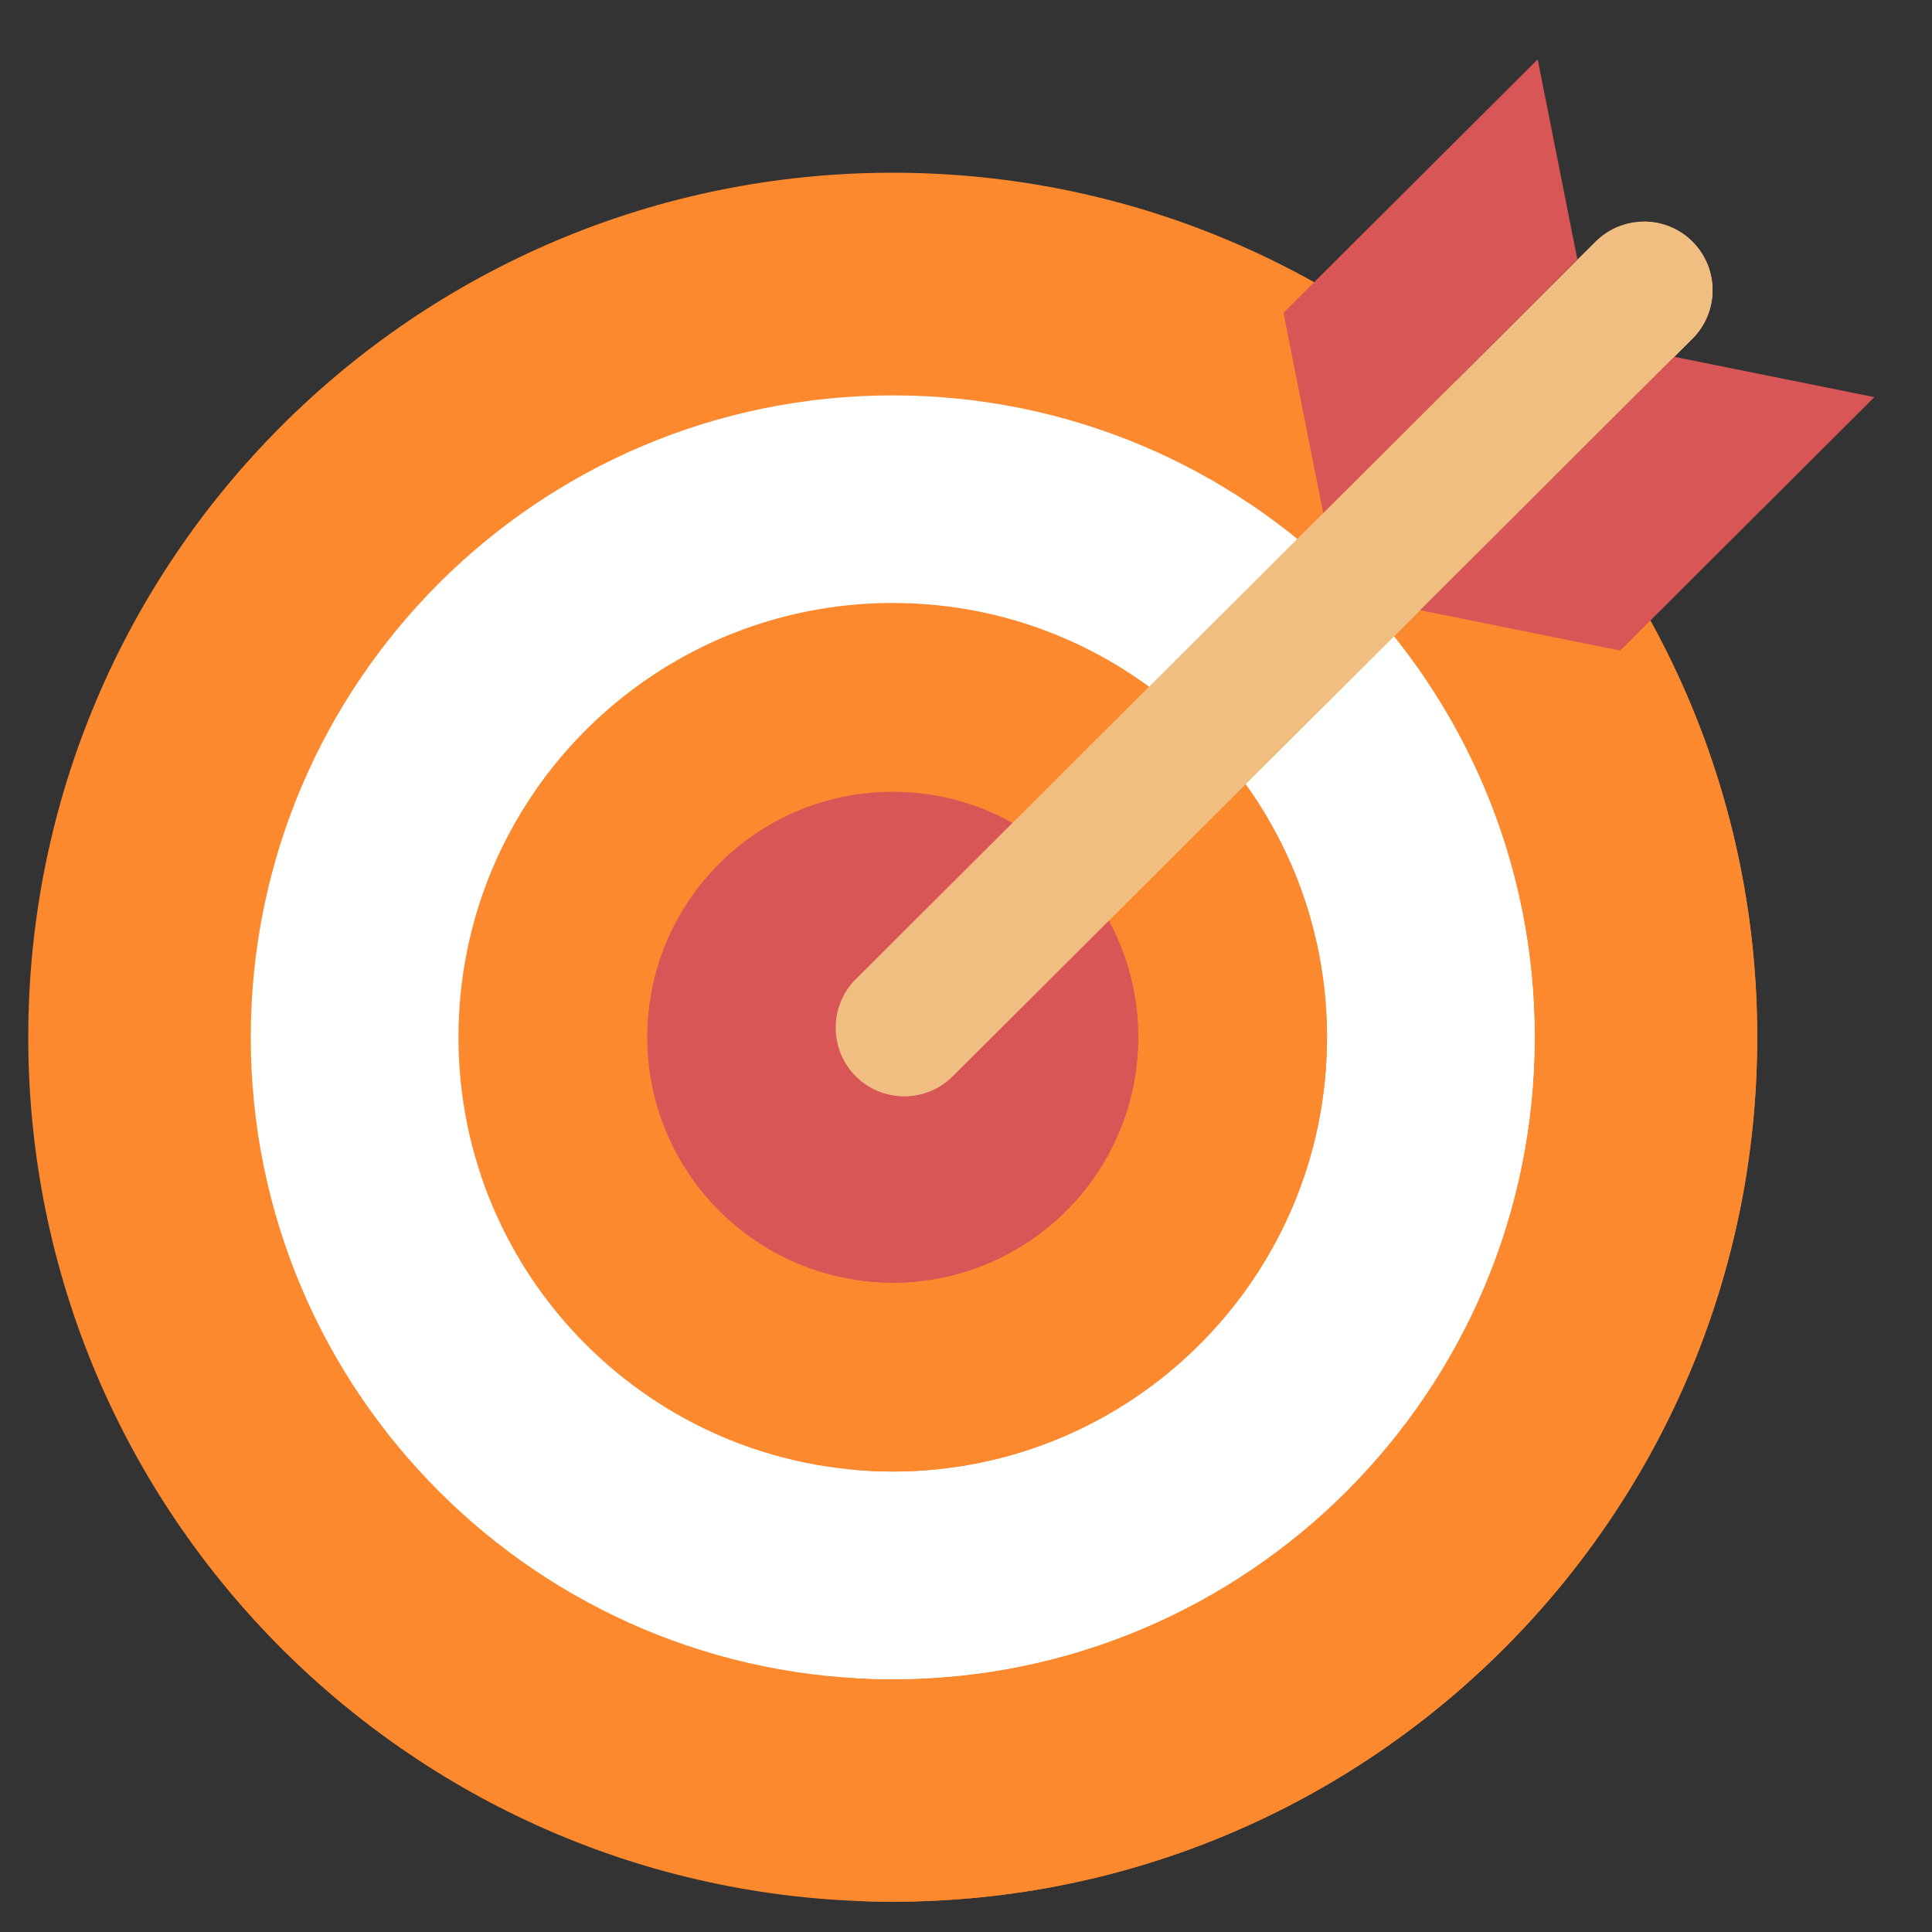 <svg width="40" height="40" viewBox="0 0 40 40" fill="none" xmlns="http://www.w3.org/2000/svg">
<rect x="0" y="0" width="40" height="40" fill="#333333" stroke="none"/>
<path d="M18.483 39.373C28.368 39.373 36.382 31.359 36.382 21.474C36.382 11.589 28.368 3.576 18.483 3.576C8.598 3.576 0.585 11.589 0.585 21.474C0.585 31.359 8.598 39.373 18.483 39.373Z" fill="#FC892E"/>
<path d="M33.545 13.468L32.86 13.33C34.111 15.773 34.818 18.541 34.818 21.474C34.818 31.097 27.223 38.945 17.701 39.355C17.96 39.366 18.221 39.373 18.483 39.373C28.368 39.373 36.381 31.359 36.381 21.474C36.381 18.346 35.578 15.406 34.168 12.848L33.545 13.468Z" fill="#FC892E"/>
<path d="M18.483 34.767C25.823 34.767 31.773 28.816 31.773 21.476C31.773 14.136 25.823 8.186 18.483 8.186C11.143 8.186 5.192 14.136 5.192 21.476C5.192 28.816 11.143 34.767 18.483 34.767Z" fill="white"/>
<path d="M27.954 14.075C29.378 16.192 30.21 18.737 30.21 21.474C30.21 28.54 24.667 34.335 17.701 34.741C17.96 34.756 18.22 34.765 18.483 34.765C25.811 34.765 31.773 28.803 31.773 21.474C31.773 18.337 30.68 15.452 28.856 13.176L27.954 14.075Z" fill="white"/>
<path d="M18.483 30.466C23.448 30.466 27.474 26.44 27.474 21.475C27.474 16.51 23.448 12.484 18.483 12.484C13.517 12.484 9.492 16.51 9.492 21.475C9.492 26.44 13.517 30.466 18.483 30.466Z" fill="#FC892E"/>
<path d="M24.824 17.197C25.517 18.47 25.91 19.928 25.91 21.476C25.91 26.17 22.294 30.035 17.701 30.432C17.959 30.455 18.22 30.467 18.483 30.467C23.441 30.467 27.474 26.434 27.474 21.476C27.474 19.523 26.848 17.714 25.786 16.238L24.824 17.197Z" fill="#FC892E"/>
<path d="M18.483 26.556C21.29 26.556 23.565 24.281 23.565 21.474C23.565 18.668 21.29 16.393 18.483 16.393C15.677 16.393 13.401 18.668 13.401 21.474C13.401 24.281 15.677 26.556 18.483 26.556Z" fill="#D85656"/>
<path d="M21.832 20.178C21.942 20.592 22.001 21.026 22.001 21.474C22.001 24.011 20.133 26.119 17.701 26.496C17.956 26.535 18.217 26.556 18.483 26.556C21.285 26.556 23.565 24.276 23.565 21.474C23.565 20.601 23.343 19.779 22.954 19.061L21.832 20.178Z" fill="#D85656"/>
<path d="M17.716 22.279C17.163 21.723 17.164 20.824 17.719 20.271L33.034 5.002C33.589 4.449 34.488 4.45 35.042 5.005C35.595 5.56 35.594 6.459 35.039 7.013L19.724 22.282C19.169 22.835 18.27 22.834 17.716 22.279Z" fill="#F1BE82"/>
<path d="M35.042 5.005C34.766 4.728 34.404 4.589 34.042 4.588C34.223 5.09 34.113 5.673 33.71 6.075L18.395 21.343C18.117 21.621 17.752 21.759 17.388 21.757C17.456 21.947 17.565 22.126 17.717 22.278C18.27 22.834 19.169 22.835 19.724 22.281L35.039 7.013C35.595 6.459 35.596 5.56 35.042 5.005Z" fill="#F1BE82"/>
<path d="M29.4 12.634L33.545 13.469L38.808 8.222L34.663 7.387L29.4 12.634Z" fill="#D85656"/>
<path d="M27.396 10.623L26.573 6.476L31.836 1.229L32.659 5.376L27.396 10.623Z" fill="#D85656"/>
</svg>
